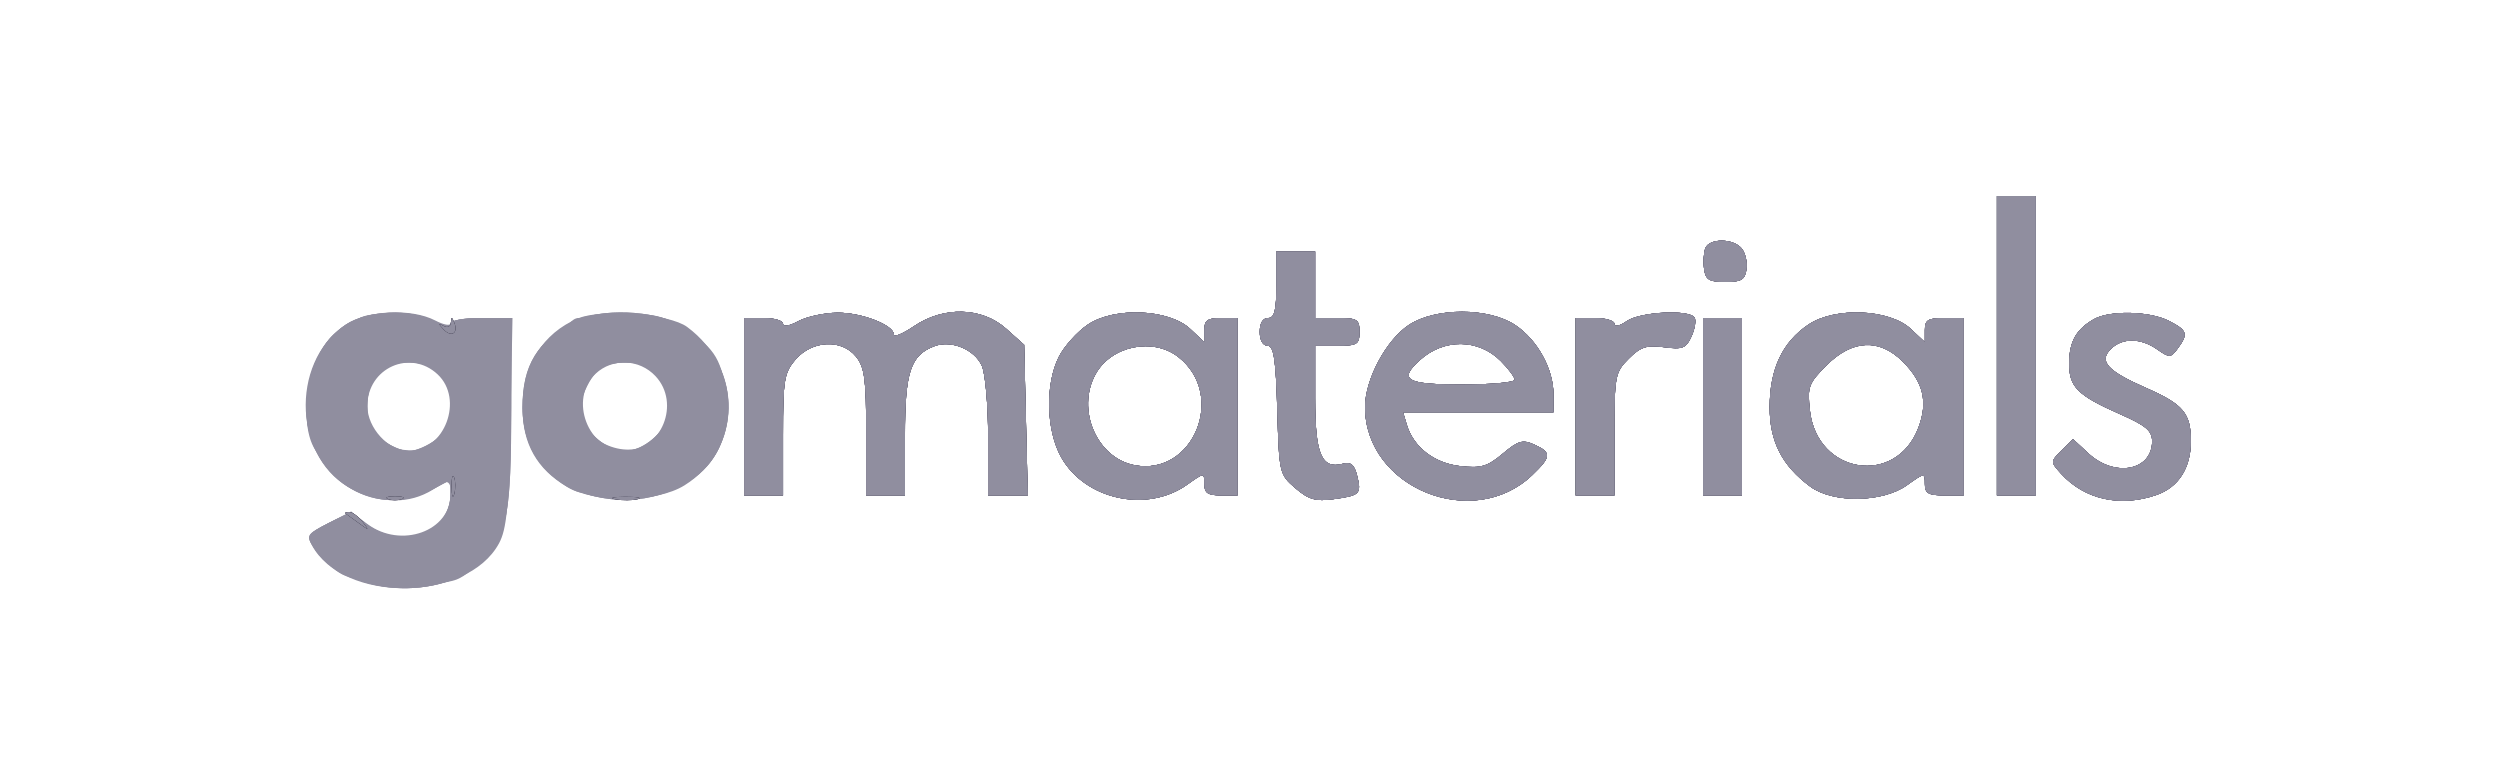 <svg width="153" height="48" viewBox="0 0 153 48" fill="none" xmlns="http://www.w3.org/2000/svg">
<path fill-rule="evenodd" clip-rule="evenodd" d="M122.211 21.159V30.318H123.399H124.586V21.159V12H123.399H122.211V21.159ZM104.365 15.198C104.263 15.464 104.23 16.037 104.291 16.47C104.384 17.123 104.606 17.258 105.59 17.258C106.571 17.258 106.796 17.122 106.888 16.476C106.949 16.046 106.816 15.474 106.592 15.204C106.068 14.573 104.606 14.569 104.365 15.198ZM78.113 17.427C78.113 19.011 78 19.463 77.604 19.463C77.288 19.463 77.096 19.783 77.096 20.311C77.096 20.816 77.29 21.159 77.575 21.159C77.954 21.159 78.079 21.982 78.169 25.09C78.281 28.956 78.299 29.035 79.277 29.875C80.088 30.572 80.516 30.697 81.595 30.552C83.233 30.333 83.338 30.229 83.057 29.111C82.885 28.425 82.672 28.253 82.162 28.386C80.873 28.723 80.488 27.796 80.488 24.357V21.159H81.845C83.066 21.159 83.201 21.074 83.201 20.311C83.201 19.548 83.066 19.463 81.845 19.463H80.488V17.427V15.392H79.3H78.113V17.427ZM21.124 19.887C17.68 22.238 17.981 28.21 21.634 29.979C23.41 30.838 25.061 30.84 26.467 29.982L27.57 29.31V30.264C27.57 32.514 24.544 33.593 22.49 32.074L21.469 31.319L20.103 32.016C18.935 32.611 18.787 32.806 19.081 33.355C20.995 36.932 28.585 36.865 30.54 33.253C31.012 32.381 31.141 31.01 31.242 25.823L31.365 19.463H29.467C28.424 19.463 27.57 19.606 27.57 19.782C27.57 19.957 27.15 19.882 26.637 19.614C25.173 18.851 22.445 18.985 21.124 19.887ZM35.372 19.487C33.201 20.398 31.98 22.379 31.98 24.993C31.98 27.154 32.862 28.714 34.694 29.791C36.44 30.816 40.171 30.772 41.885 29.707C45.425 27.506 45.511 22.57 42.054 20.009C40.962 19.199 36.828 18.877 35.372 19.487ZM48.856 19.657C48.315 19.95 47.923 20.016 47.923 19.813C47.923 19.62 47.389 19.463 46.736 19.463H45.548V24.89V30.318H46.736H47.923V26.605C47.923 23.244 47.995 22.809 48.686 22.006C49.702 20.824 51.508 20.735 52.388 21.822C52.911 22.467 53.011 23.211 53.011 26.454V30.318H54.198H55.386V26.662C55.386 22.753 55.725 21.727 57.201 21.181C58.229 20.801 59.635 21.384 60.088 22.379C60.3 22.845 60.474 24.822 60.474 26.772V30.318H61.687H62.901L62.79 25.709L62.679 21.102L61.571 20.112C60.09 18.791 57.76 18.728 55.942 19.961C55.263 20.422 54.707 20.655 54.707 20.479C54.707 19.892 52.724 19.123 51.247 19.137C50.445 19.145 49.369 19.378 48.856 19.657ZM66.58 19.864C65.927 20.304 65.126 21.195 64.8 21.844C63.953 23.528 64.02 26.335 64.946 27.982C66.411 30.588 70.195 31.413 72.655 29.661C73.7 28.917 73.703 28.917 73.703 29.616C73.703 30.169 73.918 30.318 74.721 30.318H75.739V24.89V19.463H74.721C73.902 19.463 73.703 19.607 73.703 20.2V20.938L72.844 20.131C71.543 18.909 68.209 18.766 66.58 19.864ZM86.22 19.89C84.827 20.815 83.541 23.225 83.541 24.909C83.541 29.858 90.15 32.548 93.777 29.074C94.948 27.951 94.966 27.695 93.906 27.212C93.192 26.887 92.922 26.964 91.971 27.764C91.029 28.556 90.643 28.669 89.368 28.526C87.773 28.346 86.505 27.364 86.097 25.993L85.869 25.23H90.472H95.074L95.073 24.127C95.073 22.578 94.089 20.799 92.734 19.894C91.11 18.809 87.849 18.807 86.22 19.89ZM99.559 19.652C99.137 19.948 98.805 20.022 98.805 19.821C98.805 19.624 98.271 19.463 97.618 19.463H96.431V24.89V30.318H97.618H98.805V26.571C98.805 22.997 98.846 22.784 99.679 21.95C100.403 21.227 100.776 21.106 101.847 21.25C102.976 21.401 103.189 21.317 103.521 20.587C103.731 20.127 103.815 19.61 103.709 19.437C103.39 18.923 100.378 19.078 99.559 19.652ZM110.678 19.864C109.079 20.941 108.305 22.592 108.304 24.925C108.304 27.02 109.06 28.497 110.788 29.778C112.178 30.808 115.203 30.768 116.699 29.701C117.786 28.926 117.802 28.924 117.802 29.616C117.802 30.192 118.015 30.318 118.989 30.318H120.176V24.89V19.463H118.989C117.996 19.463 117.802 19.584 117.802 20.2V20.938L116.943 20.131C115.641 18.909 112.307 18.766 110.678 19.864ZM128.148 19.533C127.067 20.153 126.644 20.9 126.632 22.209C126.619 23.677 127.135 24.195 129.759 25.351C131.338 26.046 131.71 26.362 131.71 27.009C131.71 28.809 129.424 29.241 127.811 27.746L126.866 26.87L126.171 27.564C125.484 28.251 125.484 28.266 126.133 28.984C127.572 30.573 129.762 31.064 131.976 30.292C133.326 29.822 134.084 28.639 134.084 27.002C134.084 25.295 133.621 24.743 131.357 23.75C128.971 22.704 128.43 22.112 129.178 21.364C129.879 20.663 131.006 20.67 132.023 21.383C132.778 21.912 132.854 21.908 133.286 21.318C133.937 20.427 133.872 20.224 132.744 19.641C131.571 19.035 129.118 18.977 128.148 19.533ZM104.233 24.89V30.318H105.42H106.607V24.89V19.463H105.42H104.233V24.89ZM91.843 22.091C92.314 22.562 92.7 23.079 92.7 23.24C92.7 23.401 91.249 23.533 89.477 23.533C86.052 23.533 85.56 23.249 86.897 22.04C88.369 20.707 90.481 20.729 91.843 22.091ZM72.123 21.856C75.064 24.168 73.046 29.147 69.442 28.47C67.123 28.035 65.85 25.063 67.053 22.892C68.016 21.156 70.569 20.633 72.123 21.856ZM116.454 22.133C117.718 23.397 118.002 24.604 117.406 26.177C116.042 29.781 111.209 29.027 110.771 25.143C110.605 23.668 110.679 23.465 111.788 22.355C113.363 20.781 115.022 20.702 116.454 22.133ZM26.785 22.914C28.404 24.435 27.216 27.604 25.026 27.604C23.781 27.604 22.482 26.194 22.482 24.843C22.482 22.52 25.111 21.342 26.785 22.914ZM40.114 23.017C41.673 24.677 40.487 27.604 38.255 27.604C35.993 27.604 34.784 24.424 36.454 22.868C37.49 21.903 39.129 21.969 40.114 23.017Z" fill="#908E9F"/>
<path fill-rule="evenodd" clip-rule="evenodd" d="M122.209 21.159V30.318H123.397H124.584V21.159V12H123.397H122.209V21.159ZM104.363 15.198C104.261 15.464 104.227 16.037 104.289 16.47C104.381 17.123 104.604 17.258 105.588 17.258C106.569 17.258 106.794 17.122 106.886 16.476C106.947 16.046 106.814 15.474 106.59 15.204C106.066 14.573 104.604 14.569 104.363 15.198ZM78.111 17.427C78.111 19.011 77.998 19.463 77.602 19.463C77.286 19.463 77.093 19.783 77.093 20.311C77.093 20.816 77.287 21.159 77.573 21.159C77.952 21.159 78.076 21.982 78.167 25.09C78.279 28.956 78.297 29.035 79.275 29.875C80.085 30.572 80.513 30.697 81.593 30.552C83.231 30.333 83.336 30.229 83.055 29.111C82.883 28.425 82.67 28.253 82.16 28.386C80.871 28.723 80.486 27.796 80.486 24.357V21.159H81.843C83.064 21.159 83.199 21.074 83.199 20.311C83.199 19.548 83.064 19.463 81.843 19.463H80.486V17.427V15.392H79.298H78.111V17.427ZM21.192 19.851C19.657 20.834 18.748 22.746 18.748 24.996C18.748 29.126 22.825 31.849 26.296 30.037L27.568 29.373V30.207C27.568 32.839 24.291 33.79 22.088 31.797C21.586 31.343 21.375 31.366 20.11 32.011C18.768 32.696 18.719 32.773 19.179 33.477C21.139 36.468 27.008 36.897 29.585 34.237C31.046 32.73 31.281 31.449 31.291 24.975L31.299 19.463H29.433C28.384 19.463 27.568 19.615 27.568 19.811C27.568 20.01 27.141 19.938 26.567 19.641C25.109 18.887 22.541 18.987 21.192 19.851ZM35.201 19.658C32.889 20.863 31.977 22.351 31.977 24.918C31.977 28.023 34.002 30.147 37.335 30.542C40.172 30.878 42.99 29.557 44.007 27.414C45.326 24.634 44.309 21.412 41.635 19.898C39.993 18.968 36.756 18.847 35.201 19.658ZM48.854 19.657C48.313 19.95 47.921 20.016 47.921 19.813C47.921 19.62 47.386 19.463 46.733 19.463H45.546V24.89V30.318H46.733H47.921V26.605C47.921 23.244 47.993 22.809 48.684 22.006C49.7 20.824 51.506 20.735 52.386 21.822C52.909 22.467 53.009 23.211 53.009 26.454V30.318H54.196H55.383V26.662C55.383 22.753 55.723 21.727 57.199 21.181C58.227 20.801 59.633 21.384 60.086 22.379C60.298 22.845 60.472 24.822 60.472 26.772V30.318H61.685H62.899L62.788 25.709L62.677 21.102L61.569 20.112C60.088 18.791 57.757 18.728 55.94 19.961C55.261 20.422 54.705 20.655 54.705 20.479C54.705 19.892 52.722 19.123 51.245 19.137C50.443 19.145 49.367 19.378 48.854 19.657ZM66.578 19.864C65.925 20.304 65.124 21.195 64.797 21.844C63.951 23.528 64.018 26.335 64.944 27.982C66.409 30.588 70.193 31.413 72.653 29.661C73.698 28.917 73.701 28.917 73.701 29.616C73.701 30.169 73.916 30.318 74.719 30.318H75.737V24.89V19.463H74.719C73.9 19.463 73.701 19.607 73.701 20.2V20.938L72.842 20.131C71.541 18.909 68.207 18.766 66.578 19.864ZM86.218 19.89C84.825 20.815 83.539 23.225 83.539 24.909C83.539 29.858 90.148 32.548 93.774 29.074C94.946 27.951 94.964 27.695 93.903 27.212C93.19 26.887 92.92 26.964 91.968 27.764C91.027 28.556 90.641 28.669 89.366 28.526C87.771 28.346 86.503 27.364 86.095 25.993L85.867 25.23H90.47H95.072L95.071 24.127C95.071 22.578 94.087 20.799 92.732 19.894C91.108 18.809 87.847 18.807 86.218 19.89ZM99.557 19.652C99.135 19.948 98.803 20.022 98.803 19.821C98.803 19.624 98.269 19.463 97.616 19.463H96.429V24.89V30.318H97.616H98.803V26.571C98.803 22.997 98.844 22.784 99.677 21.95C100.4 21.227 100.774 21.106 101.845 21.25C102.974 21.401 103.187 21.317 103.519 20.587C103.729 20.127 103.813 19.61 103.706 19.437C103.388 18.923 100.376 19.078 99.557 19.652ZM110.676 19.864C109.077 20.941 108.302 22.592 108.302 24.925C108.301 27.02 109.058 28.497 110.786 29.778C112.176 30.808 115.2 30.768 116.697 29.701C117.784 28.926 117.8 28.924 117.8 29.616C117.8 30.192 118.013 30.318 118.987 30.318H120.174V24.89V19.463H118.987C117.994 19.463 117.8 19.584 117.8 20.2V20.938L116.941 20.131C115.639 18.909 112.305 18.766 110.676 19.864ZM128.146 19.533C127.065 20.153 126.642 20.9 126.63 22.209C126.617 23.677 127.133 24.195 129.757 25.351C131.336 26.046 131.707 26.362 131.707 27.009C131.707 28.809 129.421 29.241 127.808 27.746L126.863 26.87L126.169 27.564C125.482 28.251 125.481 28.266 126.131 28.984C127.57 30.573 129.76 31.064 131.974 30.292C133.324 29.822 134.082 28.639 134.082 27.002C134.082 25.295 133.619 24.743 131.355 23.75C128.969 22.704 128.428 22.112 129.176 21.364C129.877 20.663 131.004 20.67 132.021 21.383C132.776 21.912 132.852 21.908 133.284 21.318C133.935 20.427 133.87 20.224 132.742 19.641C131.569 19.035 129.115 18.977 128.146 19.533ZM104.231 24.89V30.318H105.418H106.605V24.89V19.463H105.418H104.231V24.89ZM91.841 22.091C92.312 22.562 92.697 23.079 92.697 23.24C92.697 23.401 91.247 23.533 89.475 23.533C86.049 23.533 85.558 23.249 86.894 22.04C88.367 20.707 90.479 20.729 91.841 22.091ZM72.121 21.856C75.061 24.168 73.044 29.147 69.44 28.47C67.121 28.035 65.848 25.063 67.051 22.892C68.014 21.156 70.567 20.633 72.121 21.856ZM116.451 22.133C117.715 23.397 118 24.604 117.404 26.177C116.04 29.781 111.207 29.027 110.769 25.143C110.603 23.668 110.677 23.465 111.786 22.355C113.361 20.781 115.02 20.702 116.451 22.133ZM26.889 22.855C27.927 23.892 27.814 26.004 26.674 26.901C26.182 27.288 25.44 27.604 25.024 27.604C24.607 27.604 23.865 27.288 23.373 26.901C22.679 26.355 22.479 25.901 22.479 24.866C22.479 23.154 23.404 22.177 25.024 22.177C25.759 22.177 26.469 22.435 26.889 22.855ZM39.766 22.509C40.62 22.966 41.187 24.714 40.805 25.717C40.435 26.691 39.2 27.604 38.253 27.604C37.301 27.604 36.071 26.689 35.696 25.704C35.335 24.756 35.795 23.24 36.637 22.601C37.304 22.094 38.903 22.047 39.766 22.509Z" fill="#908E9F"/>
<path fill-rule="evenodd" clip-rule="evenodd" d="M122.209 21.159V30.318H123.397H124.584V21.159V12H123.397H122.209V21.159ZM104.363 15.198C104.261 15.464 104.227 16.037 104.289 16.47C104.381 17.123 104.604 17.258 105.588 17.258C106.569 17.258 106.794 17.122 106.886 16.476C106.947 16.046 106.814 15.474 106.59 15.204C106.066 14.573 104.604 14.569 104.363 15.198ZM78.111 17.427C78.111 19.011 77.998 19.463 77.602 19.463C77.286 19.463 77.093 19.783 77.093 20.311C77.093 20.816 77.287 21.159 77.573 21.159C77.952 21.159 78.076 21.982 78.167 25.09C78.279 28.956 78.297 29.035 79.275 29.875C80.085 30.572 80.513 30.697 81.593 30.552C83.231 30.333 83.336 30.229 83.055 29.111C82.883 28.425 82.67 28.253 82.16 28.386C80.871 28.723 80.486 27.796 80.486 24.357V21.159H81.843C83.064 21.159 83.199 21.074 83.199 20.311C83.199 19.548 83.064 19.463 81.843 19.463H80.486V17.427V15.392H79.298H78.111V17.427ZM21.192 19.851C19.657 20.834 18.748 22.746 18.748 24.996C18.748 29.126 22.825 31.849 26.296 30.037L27.568 29.373V30.207C27.568 32.839 24.291 33.79 22.088 31.797C21.586 31.343 21.375 31.366 20.11 32.011C18.768 32.696 18.719 32.773 19.179 33.477C21.139 36.468 27.008 36.897 29.585 34.237C31.046 32.73 31.281 31.449 31.291 24.975L31.299 19.463H29.433C28.384 19.463 27.568 19.615 27.568 19.811C27.568 20.01 27.141 19.938 26.567 19.641C25.109 18.887 22.541 18.987 21.192 19.851ZM35.201 19.658C32.889 20.863 31.977 22.351 31.977 24.918C31.977 28.023 34.002 30.147 37.335 30.542C40.172 30.878 42.99 29.557 44.007 27.414C45.326 24.634 44.309 21.412 41.635 19.898C39.993 18.968 36.756 18.847 35.201 19.658ZM48.854 19.657C48.313 19.95 47.921 20.016 47.921 19.813C47.921 19.62 47.386 19.463 46.733 19.463H45.546V24.89V30.318H46.733H47.921V26.605C47.921 23.244 47.993 22.809 48.684 22.006C49.7 20.824 51.506 20.735 52.386 21.822C52.909 22.467 53.009 23.211 53.009 26.454V30.318H54.196H55.383V26.662C55.383 22.753 55.723 21.727 57.199 21.181C58.227 20.801 59.633 21.384 60.086 22.379C60.298 22.845 60.472 24.822 60.472 26.772V30.318H61.685H62.899L62.788 25.709L62.677 21.102L61.569 20.112C60.088 18.791 57.757 18.728 55.94 19.961C55.261 20.422 54.705 20.655 54.705 20.479C54.705 19.892 52.722 19.123 51.245 19.137C50.443 19.145 49.367 19.378 48.854 19.657ZM66.578 19.864C65.925 20.304 65.124 21.195 64.797 21.844C63.951 23.528 64.018 26.335 64.944 27.982C66.409 30.588 70.193 31.413 72.653 29.661C73.698 28.917 73.701 28.917 73.701 29.616C73.701 30.169 73.916 30.318 74.719 30.318H75.737V24.89V19.463H74.719C73.9 19.463 73.701 19.607 73.701 20.2V20.938L72.842 20.131C71.541 18.909 68.207 18.766 66.578 19.864ZM86.218 19.89C84.825 20.815 83.539 23.225 83.539 24.909C83.539 29.858 90.148 32.548 93.774 29.074C94.946 27.951 94.964 27.695 93.903 27.212C93.19 26.887 92.92 26.964 91.968 27.764C91.027 28.556 90.641 28.669 89.366 28.526C87.771 28.346 86.503 27.364 86.095 25.993L85.867 25.23H90.47H95.072L95.071 24.127C95.071 22.578 94.087 20.799 92.732 19.894C91.108 18.809 87.847 18.807 86.218 19.89ZM99.557 19.652C99.135 19.948 98.803 20.022 98.803 19.821C98.803 19.624 98.269 19.463 97.616 19.463H96.429V24.89V30.318H97.616H98.803V26.571C98.803 22.997 98.844 22.784 99.677 21.95C100.4 21.227 100.774 21.106 101.845 21.25C102.974 21.401 103.187 21.317 103.519 20.587C103.729 20.127 103.813 19.61 103.706 19.437C103.388 18.923 100.376 19.078 99.557 19.652ZM110.676 19.864C109.077 20.941 108.302 22.592 108.302 24.925C108.301 27.02 109.058 28.497 110.786 29.778C112.176 30.808 115.2 30.768 116.697 29.701C117.784 28.926 117.8 28.924 117.8 29.616C117.8 30.192 118.013 30.318 118.987 30.318H120.174V24.89V19.463H118.987C117.994 19.463 117.8 19.584 117.8 20.2V20.938L116.941 20.131C115.639 18.909 112.305 18.766 110.676 19.864ZM128.146 19.533C127.065 20.153 126.642 20.9 126.63 22.209C126.617 23.677 127.133 24.195 129.757 25.351C131.336 26.046 131.707 26.362 131.707 27.009C131.707 28.809 129.421 29.241 127.808 27.746L126.863 26.87L126.169 27.564C125.482 28.251 125.481 28.266 126.131 28.984C127.57 30.573 129.76 31.064 131.974 30.292C133.324 29.822 134.082 28.639 134.082 27.002C134.082 25.295 133.619 24.743 131.355 23.75C128.969 22.704 128.428 22.112 129.176 21.364C129.877 20.663 131.004 20.67 132.021 21.383C132.776 21.912 132.852 21.908 133.284 21.318C133.935 20.427 133.87 20.224 132.742 19.641C131.569 19.035 129.115 18.977 128.146 19.533ZM104.231 24.89V30.318H105.418H106.605V24.89V19.463H105.418H104.231V24.89ZM91.841 22.091C92.312 22.562 92.697 23.079 92.697 23.24C92.697 23.401 91.247 23.533 89.475 23.533C86.049 23.533 85.558 23.249 86.894 22.04C88.367 20.707 90.479 20.729 91.841 22.091ZM72.121 21.856C75.061 24.168 73.044 29.147 69.44 28.47C67.121 28.035 65.848 25.063 67.051 22.892C68.014 21.156 70.567 20.633 72.121 21.856ZM116.451 22.133C117.715 23.397 118 24.604 117.404 26.177C116.04 29.781 111.207 29.027 110.769 25.143C110.603 23.668 110.677 23.465 111.786 22.355C113.361 20.781 115.02 20.702 116.451 22.133ZM26.889 22.855C27.927 23.892 27.814 26.004 26.674 26.901C26.182 27.288 25.44 27.604 25.024 27.604C24.607 27.604 23.865 27.288 23.373 26.901C22.679 26.355 22.479 25.901 22.479 24.866C22.479 23.154 23.404 22.177 25.024 22.177C25.759 22.177 26.469 22.435 26.889 22.855ZM39.766 22.509C40.62 22.966 41.187 24.714 40.805 25.717C40.435 26.691 39.2 27.604 38.253 27.604C37.301 27.604 36.071 26.689 35.696 25.704C35.335 24.756 35.795 23.24 36.637 22.601C37.304 22.094 38.903 22.047 39.766 22.509Z" fill="#908E9F"/>
<path fill-rule="evenodd" clip-rule="evenodd" d="M122.21 21.159V30.318H123.397H124.585V21.159V12H123.397H122.21V21.159ZM104.364 15.198C104.261 15.464 104.228 16.037 104.289 16.47C104.382 17.123 104.604 17.258 105.588 17.258C106.57 17.258 106.795 17.122 106.887 16.476C106.947 16.046 106.814 15.474 106.59 15.204C106.067 14.573 104.605 14.569 104.364 15.198ZM78.112 17.427C78.112 19.011 77.999 19.463 77.603 19.463C77.286 19.463 77.094 19.783 77.094 20.311C77.094 20.816 77.288 21.159 77.574 21.159C77.953 21.159 78.077 21.982 78.167 25.09C78.279 28.956 78.298 29.035 79.276 29.875C80.086 30.572 80.514 30.697 81.593 30.552C83.231 30.333 83.336 30.229 83.056 29.111C82.884 28.425 82.671 28.253 82.161 28.386C80.872 28.723 80.486 27.796 80.486 24.357V21.159H81.843C83.064 21.159 83.2 21.074 83.2 20.311C83.2 19.548 83.064 19.463 81.843 19.463H80.486V17.427V15.392H79.299H78.112V17.427ZM21.906 19.569C21.812 19.72 21.375 19.981 20.935 20.148C19.121 20.838 18.059 25.652 19.302 27.551C21.157 30.386 24.035 31.22 26.767 29.716C27.41 29.362 27.51 29.411 27.652 30.149C27.881 31.351 26.394 32.831 24.82 32.967C23.899 33.047 23.341 32.855 22.548 32.188L21.497 31.304L20.071 32.031C18.994 32.581 18.762 32.832 19.122 33.059C19.383 33.225 19.459 33.363 19.29 33.366C18.882 33.372 20.096 34.698 20.907 35.133C22.15 35.798 26.573 36.003 27.962 35.46C29.014 35.048 30.692 33.069 30.846 32.058C30.904 31.674 30.972 31.239 30.997 31.093C31.021 30.946 31.023 28.27 31 25.145L30.96 19.463H29.264C28.332 19.463 27.568 19.619 27.568 19.811C27.568 20.008 27.121 19.927 26.536 19.625C25.474 19.076 22.235 19.036 21.906 19.569ZM35.701 19.401C33.502 20.098 31.892 22.673 32.047 25.247C32.102 26.17 32.246 26.926 32.365 26.926C32.485 26.926 32.676 27.297 32.79 27.751C32.987 28.534 34.579 29.946 35.467 30.125C35.694 30.171 36.458 30.328 37.165 30.473C38.677 30.784 41.197 30.183 42.566 29.184C43.956 28.17 44.613 26.498 44.438 24.424C44.242 22.108 43.779 21.314 41.948 20.153C40.684 19.351 40.084 19.196 38.317 19.217C37.153 19.231 35.976 19.314 35.701 19.401ZM48.854 19.657C48.314 19.95 47.921 20.016 47.921 19.813C47.921 19.62 47.387 19.463 46.734 19.463H45.547V24.89V30.318H46.734H47.921V26.605C47.921 23.244 47.994 22.809 48.685 22.006C49.701 20.824 51.507 20.735 52.387 21.822C52.91 22.467 53.01 23.211 53.01 26.454V30.318H54.197H55.384V26.662C55.384 22.753 55.724 21.727 57.2 21.181C58.227 20.801 59.633 21.384 60.086 22.379C60.299 22.845 60.472 24.822 60.472 26.772V30.318H61.686H62.9L62.788 25.709L62.677 21.102L61.569 20.112C60.088 18.791 57.758 18.728 55.941 19.961C55.261 20.422 54.706 20.655 54.706 20.479C54.706 19.892 52.723 19.123 51.246 19.137C50.444 19.145 49.367 19.378 48.854 19.657ZM66.578 19.864C65.925 20.304 65.124 21.195 64.798 21.844C63.952 23.528 64.019 26.335 64.945 27.982C66.41 30.588 70.194 31.413 72.653 29.661C73.699 28.917 73.702 28.917 73.702 29.616C73.702 30.169 73.917 30.318 74.719 30.318H75.737V24.89V19.463H74.719C73.901 19.463 73.702 19.607 73.702 20.2V20.938L72.843 20.131C71.542 18.909 68.208 18.766 66.578 19.864ZM86.218 19.89C84.826 20.815 83.539 23.225 83.539 24.909C83.539 29.858 90.149 32.548 93.775 29.074C94.947 27.951 94.965 27.695 93.904 27.212C93.191 26.887 92.92 26.964 91.969 27.764C91.028 28.556 90.641 28.669 89.366 28.526C87.771 28.346 86.504 27.364 86.095 25.993L85.868 25.23H90.47H95.073L95.072 24.127C95.071 22.578 94.088 20.799 92.733 19.894C91.109 18.809 87.848 18.807 86.218 19.89ZM99.558 19.652C99.135 19.948 98.804 20.022 98.804 19.821C98.804 19.624 98.27 19.463 97.617 19.463H96.43V24.89V30.318H97.617H98.804V26.571C98.804 22.997 98.844 22.784 99.678 21.95C100.401 21.227 100.775 21.106 101.845 21.25C102.974 21.401 103.187 21.317 103.52 20.587C103.729 20.127 103.814 19.61 103.707 19.437C103.389 18.923 100.376 19.078 99.558 19.652ZM110.677 19.864C109.078 20.941 108.303 22.592 108.303 24.925C108.302 27.02 109.058 28.497 110.786 29.778C112.176 30.808 115.201 30.768 116.698 29.701C117.785 28.926 117.8 28.924 117.8 29.616C117.8 30.192 118.013 30.318 118.987 30.318H120.175V24.89V19.463H118.987C117.995 19.463 117.8 19.584 117.8 20.2V20.938L116.941 20.131C115.64 18.909 112.306 18.766 110.677 19.864ZM128.146 19.533C127.066 20.153 126.642 20.9 126.631 22.209C126.618 23.677 127.133 24.195 129.758 25.351C131.337 26.046 131.708 26.362 131.708 27.009C131.708 28.809 129.422 29.241 127.809 27.746L126.864 26.87L126.17 27.564C125.482 28.251 125.482 28.266 126.132 28.984C127.57 30.573 129.761 31.064 131.974 30.292C133.325 29.822 134.083 28.639 134.083 27.002C134.083 25.295 133.619 24.743 131.355 23.75C128.969 22.704 128.429 22.112 129.176 21.364C129.878 20.663 131.005 20.67 132.022 21.383C132.777 21.912 132.853 21.908 133.284 21.318C133.936 20.427 133.87 20.224 132.743 19.641C131.57 19.035 129.116 18.977 128.146 19.533ZM104.231 24.89V30.318H105.419H106.606V24.89V19.463H105.419H104.231V24.89ZM91.842 22.091C92.313 22.562 92.698 23.079 92.698 23.24C92.698 23.401 91.248 23.533 89.475 23.533C86.05 23.533 85.559 23.249 86.895 22.04C88.367 20.707 90.48 20.729 91.842 22.091ZM72.121 21.856C75.062 24.168 73.045 29.147 69.441 28.47C67.121 28.035 65.848 25.063 67.052 22.892C68.014 21.156 70.568 20.633 72.121 21.856ZM116.452 22.133C117.716 23.397 118.001 24.604 117.405 26.177C116.041 29.781 111.207 29.027 110.77 25.143C110.604 23.668 110.678 23.465 111.787 22.355C113.362 20.781 115.021 20.702 116.452 22.133ZM26.036 22.174C26.558 22.373 27.125 22.996 27.415 23.69C28.067 25.25 28.054 25.343 27.011 26.582C26.266 27.468 25.908 27.631 24.891 27.55C23.512 27.44 22.974 27.037 22.483 25.747C21.884 24.171 23.233 22.015 24.917 21.859C25.045 21.847 25.549 21.989 26.036 22.174ZM40.371 22.516C40.42 22.516 40.459 22.745 40.459 23.025C40.459 23.304 40.6 23.533 40.772 23.533C40.945 23.533 41.042 24.15 40.989 24.904C40.831 27.122 38.843 28.167 36.838 27.087C35.395 26.31 35.124 25.279 35.93 23.638C36.629 22.217 37.649 21.788 39.269 22.235C39.828 22.39 40.324 22.516 40.371 22.516Z" fill="#908E9F"/>
<path fill-rule="evenodd" clip-rule="evenodd" d="M122.211 21.159V30.318H123.398H124.585V21.159V12H123.398H122.211V21.159ZM104.364 15.198C104.262 15.464 104.229 16.037 104.29 16.47C104.383 17.123 104.605 17.258 105.589 17.258C106.57 17.258 106.796 17.122 106.887 16.476C106.948 16.046 106.815 15.474 106.591 15.204C106.068 14.573 104.606 14.569 104.364 15.198ZM78.112 17.427C78.112 19.011 77.999 19.463 77.603 19.463C77.287 19.463 77.095 19.783 77.095 20.311C77.095 20.816 77.289 21.159 77.574 21.159C77.954 21.159 78.078 21.982 78.168 25.09C78.28 28.956 78.298 29.035 79.276 29.875C80.087 30.572 80.515 30.697 81.594 30.552C83.232 30.333 83.337 30.229 83.056 29.111C82.884 28.425 82.671 28.253 82.162 28.386C80.873 28.723 80.487 27.796 80.487 24.357V21.159H81.844C83.065 21.159 83.201 21.074 83.201 20.311C83.201 19.548 83.065 19.463 81.844 19.463H80.487V17.427V15.392H79.3H78.112V17.427ZM48.855 19.657C48.315 19.95 47.922 20.016 47.922 19.813C47.922 19.62 47.388 19.463 46.735 19.463H45.547V24.89V30.318H46.735H47.922V26.605C47.922 23.244 47.994 22.809 48.685 22.006C49.701 20.824 51.507 20.735 52.387 21.822C52.91 22.467 53.01 23.211 53.01 26.454V30.318H54.197H55.385V26.662C55.385 22.753 55.725 21.727 57.2 21.181C58.228 20.801 59.634 21.384 60.087 22.379C60.299 22.845 60.473 24.822 60.473 26.772V30.318H61.686H62.9L62.789 25.709L62.678 21.102L61.57 20.112C60.089 18.791 57.759 18.728 55.941 19.961C55.262 20.422 54.706 20.655 54.706 20.479C54.706 19.892 52.724 19.123 51.246 19.137C50.444 19.145 49.368 19.378 48.855 19.657ZM66.579 19.864C65.926 20.304 65.125 21.195 64.799 21.844C63.952 23.528 64.019 26.335 64.945 27.982C66.41 30.588 70.194 31.413 72.654 29.661C73.699 28.917 73.703 28.917 73.703 29.616C73.703 30.169 73.918 30.318 74.72 30.318H75.738V24.89V19.463H74.72C73.901 19.463 73.703 19.607 73.703 20.2V20.938L72.844 20.131C71.542 18.909 68.208 18.766 66.579 19.864ZM86.219 19.89C84.826 20.815 83.54 23.225 83.54 24.909C83.54 29.858 90.15 32.548 93.776 29.074C94.947 27.951 94.965 27.695 93.905 27.212C93.191 26.887 92.921 26.964 91.97 27.764C91.028 28.556 90.642 28.669 89.367 28.526C87.772 28.346 86.505 27.364 86.096 25.993L85.868 25.23H90.471H95.073L95.073 24.127C95.072 22.578 94.088 20.799 92.733 19.894C91.109 18.809 87.849 18.807 86.219 19.89ZM99.559 19.652C99.136 19.948 98.805 20.022 98.805 19.821C98.805 19.624 98.27 19.463 97.617 19.463H96.43V24.89V30.318H97.617H98.805V26.571C98.805 22.997 98.845 22.784 99.678 21.95C100.402 21.227 100.775 21.106 101.846 21.25C102.975 21.401 103.188 21.317 103.52 20.587C103.73 20.127 103.814 19.61 103.708 19.437C103.389 18.923 100.377 19.078 99.559 19.652ZM110.677 19.864C109.078 20.941 108.304 22.592 108.303 24.925C108.303 27.02 109.059 28.497 110.787 29.778C112.177 30.808 115.202 30.768 116.698 29.701C117.785 28.926 117.801 28.924 117.801 29.616C117.801 30.192 118.014 30.318 118.988 30.318H120.175V24.89V19.463H118.988C117.995 19.463 117.801 19.584 117.801 20.2V20.938L116.942 20.131C115.641 18.909 112.306 18.766 110.677 19.864ZM128.147 19.533C127.066 20.153 126.643 20.9 126.631 22.209C126.618 23.677 127.134 24.195 129.758 25.351C131.337 26.046 131.709 26.362 131.709 27.009C131.709 28.809 129.423 29.241 127.81 27.746L126.865 26.87L126.17 27.564C125.483 28.251 125.483 28.266 126.132 28.984C127.571 30.573 129.761 31.064 131.975 30.292C133.325 29.822 134.083 28.639 134.083 27.002C134.083 25.295 133.62 24.743 131.356 23.75C128.97 22.704 128.429 22.112 129.177 21.364C129.878 20.663 131.005 20.67 132.022 21.383C132.778 21.912 132.854 21.908 133.285 21.318C133.936 20.427 133.871 20.224 132.743 19.641C131.571 19.035 129.117 18.977 128.147 19.533ZM27.596 19.737C27.581 19.991 27.387 20.079 27.145 19.942C26.808 19.752 26.807 19.796 27.139 20.154C27.622 20.674 28.064 20.396 27.801 19.739C27.654 19.373 27.618 19.372 27.596 19.737ZM34.864 19.798C34.746 19.99 34.882 20.047 35.184 19.932C35.771 19.706 35.879 19.463 35.391 19.463C35.215 19.463 34.978 19.614 34.864 19.798ZM104.232 24.89V30.318H105.419H106.607V24.89V19.463H105.419H104.232V24.89ZM91.843 22.091C92.313 22.562 92.699 23.079 92.699 23.24C92.699 23.401 91.249 23.533 89.476 23.533C86.051 23.533 85.559 23.249 86.896 22.04C88.368 20.707 90.481 20.729 91.843 22.091ZM72.122 21.856C75.063 24.168 73.045 29.147 69.442 28.47C67.122 28.035 65.849 25.063 67.052 22.892C68.015 21.156 70.569 20.633 72.122 21.856ZM116.453 22.133C117.717 23.397 118.001 24.604 117.406 26.177C116.042 29.781 111.208 29.027 110.77 25.143C110.604 23.668 110.678 23.465 111.787 22.355C113.362 20.781 115.021 20.702 116.453 22.133ZM27.635 29.809C27.642 30.369 27.718 30.556 27.804 30.227C27.89 29.896 27.884 29.439 27.791 29.209C27.698 28.979 27.628 29.249 27.635 29.809ZM23.753 30.542C23.986 30.637 24.368 30.637 24.601 30.542C24.834 30.448 24.643 30.371 24.177 30.371C23.71 30.371 23.52 30.448 23.753 30.542ZM37.665 30.558C38.087 30.639 38.697 30.636 39.022 30.551C39.346 30.466 39.001 30.399 38.254 30.403C37.508 30.407 37.243 30.477 37.665 30.558ZM21.152 31.431C21.23 31.484 21.599 31.751 21.972 32.025C22.599 32.485 22.615 32.478 22.185 31.929C21.929 31.603 21.56 31.335 21.365 31.335C21.17 31.335 21.074 31.378 21.152 31.431Z" fill="#908E9F"/>
<path fill-rule="evenodd" clip-rule="evenodd" d="M122.211 21.159V30.318H123.398H124.585V21.159V12H123.398H122.211V21.159ZM104.364 15.198C104.262 15.464 104.229 16.037 104.29 16.47C104.383 17.123 104.605 17.258 105.589 17.258C106.57 17.258 106.796 17.122 106.887 16.476C106.948 16.046 106.815 15.474 106.591 15.204C106.068 14.573 104.606 14.569 104.364 15.198ZM78.112 17.427C78.112 19.011 77.999 19.463 77.603 19.463C77.287 19.463 77.095 19.783 77.095 20.311C77.095 20.816 77.289 21.159 77.574 21.159C77.954 21.159 78.078 21.982 78.168 25.09C78.28 28.956 78.298 29.035 79.276 29.875C80.087 30.572 80.515 30.697 81.594 30.552C83.232 30.333 83.337 30.229 83.056 29.111C82.884 28.425 82.671 28.253 82.162 28.386C80.873 28.723 80.487 27.796 80.487 24.357V21.159H81.844C83.065 21.159 83.201 21.074 83.201 20.311C83.201 19.548 83.065 19.463 81.844 19.463H80.487V17.427V15.392H79.3H78.112V17.427ZM48.855 19.657C48.315 19.95 47.922 20.016 47.922 19.813C47.922 19.62 47.388 19.463 46.735 19.463H45.547V24.89V30.318H46.735H47.922V26.605C47.922 23.244 47.994 22.809 48.685 22.006C49.701 20.824 51.507 20.735 52.387 21.822C52.91 22.467 53.01 23.211 53.01 26.454V30.318H54.197H55.385V26.662C55.385 22.753 55.725 21.727 57.2 21.181C58.228 20.801 59.634 21.384 60.087 22.379C60.299 22.845 60.473 24.822 60.473 26.772V30.318H61.686H62.9L62.789 25.709L62.678 21.102L61.57 20.112C60.089 18.791 57.759 18.728 55.941 19.961C55.262 20.422 54.706 20.655 54.706 20.479C54.706 19.892 52.724 19.123 51.246 19.137C50.444 19.145 49.368 19.378 48.855 19.657ZM66.579 19.864C65.926 20.304 65.125 21.195 64.799 21.844C63.952 23.528 64.019 26.335 64.945 27.982C66.41 30.588 70.194 31.413 72.654 29.661C73.699 28.917 73.703 28.917 73.703 29.616C73.703 30.169 73.918 30.318 74.72 30.318H75.738V24.89V19.463H74.72C73.901 19.463 73.703 19.607 73.703 20.2V20.938L72.844 20.131C71.542 18.909 68.208 18.766 66.579 19.864ZM86.219 19.89C84.826 20.815 83.54 23.225 83.54 24.909C83.54 29.858 90.15 32.548 93.776 29.074C94.947 27.951 94.965 27.695 93.905 27.212C93.191 26.887 92.921 26.964 91.97 27.764C91.028 28.556 90.642 28.669 89.367 28.526C87.772 28.346 86.505 27.364 86.096 25.993L85.868 25.23H90.471H95.073L95.073 24.127C95.072 22.578 94.088 20.799 92.733 19.894C91.109 18.809 87.849 18.807 86.219 19.89ZM99.559 19.652C99.136 19.948 98.805 20.022 98.805 19.821C98.805 19.624 98.27 19.463 97.617 19.463H96.43V24.89V30.318H97.617H98.805V26.571C98.805 22.997 98.845 22.784 99.678 21.95C100.402 21.227 100.775 21.106 101.846 21.25C102.975 21.401 103.188 21.317 103.52 20.587C103.73 20.127 103.814 19.61 103.708 19.437C103.389 18.923 100.377 19.078 99.559 19.652ZM110.677 19.864C109.078 20.941 108.304 22.592 108.303 24.925C108.303 27.02 109.059 28.497 110.787 29.778C112.177 30.808 115.202 30.768 116.698 29.701C117.785 28.926 117.801 28.924 117.801 29.616C117.801 30.192 118.014 30.318 118.988 30.318H120.175V24.89V19.463H118.988C117.995 19.463 117.801 19.584 117.801 20.2V20.938L116.942 20.131C115.641 18.909 112.306 18.766 110.677 19.864ZM128.147 19.533C127.066 20.153 126.643 20.9 126.631 22.209C126.618 23.677 127.134 24.195 129.758 25.351C131.337 26.046 131.709 26.362 131.709 27.009C131.709 28.809 129.423 29.241 127.81 27.746L126.865 26.87L126.17 27.564C125.483 28.251 125.483 28.266 126.132 28.984C127.571 30.573 129.761 31.064 131.975 30.292C133.325 29.822 134.083 28.639 134.083 27.002C134.083 25.295 133.62 24.743 131.356 23.75C128.97 22.704 128.429 22.112 129.177 21.364C129.878 20.663 131.005 20.67 132.022 21.383C132.778 21.912 132.854 21.908 133.285 21.318C133.936 20.427 133.871 20.224 132.743 19.641C131.571 19.035 129.117 18.977 128.147 19.533ZM27.596 19.737C27.581 19.991 27.387 20.079 27.145 19.942C26.808 19.752 26.807 19.796 27.139 20.154C27.622 20.674 28.064 20.396 27.801 19.739C27.654 19.373 27.618 19.372 27.596 19.737ZM104.232 24.89V30.318H105.419H106.607V24.89V19.463H105.419H104.232V24.89ZM91.843 22.091C92.313 22.562 92.699 23.079 92.699 23.24C92.699 23.401 91.249 23.533 89.476 23.533C86.051 23.533 85.559 23.249 86.896 22.04C88.368 20.707 90.481 20.729 91.843 22.091ZM72.122 21.856C75.063 24.168 73.045 29.147 69.442 28.47C67.122 28.035 65.849 25.063 67.052 22.892C68.015 21.156 70.569 20.633 72.122 21.856ZM116.453 22.133C117.717 23.397 118.001 24.604 117.406 26.177C116.042 29.781 111.208 29.027 110.77 25.143C110.604 23.668 110.678 23.465 111.787 22.355C113.362 20.781 115.021 20.702 116.453 22.133ZM27.635 29.809C27.642 30.369 27.718 30.556 27.804 30.227C27.89 29.896 27.884 29.439 27.791 29.209C27.698 28.979 27.628 29.249 27.635 29.809ZM23.753 30.542C23.986 30.637 24.368 30.637 24.601 30.542C24.834 30.448 24.643 30.371 24.177 30.371C23.71 30.371 23.52 30.448 23.753 30.542ZM37.665 30.558C38.087 30.639 38.697 30.636 39.022 30.551C39.346 30.466 39.001 30.399 38.254 30.403C37.508 30.407 37.243 30.477 37.665 30.558ZM21.152 31.431C21.23 31.484 21.599 31.751 21.972 32.025C22.599 32.485 22.615 32.478 22.185 31.929C21.929 31.603 21.56 31.335 21.365 31.335C21.17 31.335 21.074 31.378 21.152 31.431Z" fill="#020013"/>
<path fill-rule="evenodd" clip-rule="evenodd" d="M122.211 21.159V30.318H123.398H124.585V21.159V12H123.398H122.211V21.159ZM104.364 15.198C104.262 15.464 104.229 16.037 104.29 16.47C104.383 17.123 104.605 17.258 105.589 17.258C106.57 17.258 106.796 17.122 106.887 16.476C106.948 16.046 106.815 15.474 106.591 15.204C106.068 14.573 104.606 14.569 104.364 15.198ZM78.112 17.427C78.112 19.011 77.999 19.463 77.603 19.463C77.287 19.463 77.095 19.783 77.095 20.311C77.095 20.816 77.289 21.159 77.574 21.159C77.954 21.159 78.078 21.982 78.168 25.09C78.28 28.956 78.298 29.035 79.276 29.875C80.087 30.572 80.515 30.697 81.594 30.552C83.232 30.333 83.337 30.229 83.056 29.111C82.884 28.425 82.671 28.253 82.162 28.386C80.873 28.723 80.487 27.796 80.487 24.357V21.159H81.844C83.065 21.159 83.201 21.074 83.201 20.311C83.201 19.548 83.065 19.463 81.844 19.463H80.487V17.427V15.392H79.3H78.112V17.427ZM48.855 19.657C48.315 19.95 47.922 20.016 47.922 19.813C47.922 19.62 47.388 19.463 46.735 19.463H45.547V24.89V30.318H46.735H47.922V26.605C47.922 23.244 47.994 22.809 48.685 22.006C49.701 20.824 51.507 20.735 52.387 21.822C52.91 22.467 53.01 23.211 53.01 26.454V30.318H54.197H55.385V26.662C55.385 22.753 55.725 21.727 57.2 21.181C58.228 20.801 59.634 21.384 60.087 22.379C60.299 22.845 60.473 24.822 60.473 26.772V30.318H61.686H62.9L62.789 25.709L62.678 21.102L61.57 20.112C60.089 18.791 57.759 18.728 55.941 19.961C55.262 20.422 54.706 20.655 54.706 20.479C54.706 19.892 52.724 19.123 51.246 19.137C50.444 19.145 49.368 19.378 48.855 19.657ZM66.579 19.864C65.926 20.304 65.125 21.195 64.799 21.844C63.952 23.528 64.019 26.335 64.945 27.982C66.41 30.588 70.194 31.413 72.654 29.661C73.699 28.917 73.703 28.917 73.703 29.616C73.703 30.169 73.918 30.318 74.72 30.318H75.738V24.89V19.463H74.72C73.901 19.463 73.703 19.607 73.703 20.2V20.938L72.844 20.131C71.542 18.909 68.208 18.766 66.579 19.864ZM86.219 19.89C84.826 20.815 83.54 23.225 83.54 24.909C83.54 29.858 90.15 32.548 93.776 29.074C94.947 27.951 94.965 27.695 93.905 27.212C93.191 26.887 92.921 26.964 91.97 27.764C91.028 28.556 90.642 28.669 89.367 28.526C87.772 28.346 86.505 27.364 86.096 25.993L85.868 25.23H90.471H95.073L95.073 24.127C95.072 22.578 94.088 20.799 92.733 19.894C91.109 18.809 87.849 18.807 86.219 19.89ZM99.559 19.652C99.136 19.948 98.805 20.022 98.805 19.821C98.805 19.624 98.27 19.463 97.617 19.463H96.43V24.89V30.318H97.617H98.805V26.571C98.805 22.997 98.845 22.784 99.678 21.95C100.402 21.227 100.775 21.106 101.846 21.25C102.975 21.401 103.188 21.317 103.52 20.587C103.73 20.127 103.814 19.61 103.708 19.437C103.389 18.923 100.377 19.078 99.559 19.652ZM110.677 19.864C109.078 20.941 108.304 22.592 108.303 24.925C108.303 27.02 109.059 28.497 110.787 29.778C112.177 30.808 115.202 30.768 116.698 29.701C117.785 28.926 117.801 28.924 117.801 29.616C117.801 30.192 118.014 30.318 118.988 30.318H120.175V24.89V19.463H118.988C117.995 19.463 117.801 19.584 117.801 20.2V20.938L116.942 20.131C115.641 18.909 112.306 18.766 110.677 19.864ZM128.147 19.533C127.066 20.153 126.643 20.9 126.631 22.209C126.618 23.677 127.134 24.195 129.758 25.351C131.337 26.046 131.709 26.362 131.709 27.009C131.709 28.809 129.423 29.241 127.81 27.746L126.865 26.87L126.17 27.564C125.483 28.251 125.483 28.266 126.132 28.984C127.571 30.573 129.761 31.064 131.975 30.292C133.325 29.822 134.083 28.639 134.083 27.002C134.083 25.295 133.62 24.743 131.356 23.75C128.97 22.704 128.429 22.112 129.177 21.364C129.878 20.663 131.005 20.67 132.022 21.383C132.778 21.912 132.854 21.908 133.285 21.318C133.936 20.427 133.871 20.224 132.743 19.641C131.571 19.035 129.117 18.977 128.147 19.533ZM27.596 19.737C27.581 19.991 27.387 20.079 27.145 19.942C26.808 19.752 26.807 19.796 27.139 20.154C27.622 20.674 28.064 20.396 27.801 19.739C27.654 19.373 27.618 19.372 27.596 19.737ZM104.232 24.89V30.318H105.419H106.607V24.89V19.463H105.419H104.232V24.89ZM91.843 22.091C92.313 22.562 92.699 23.079 92.699 23.24C92.699 23.401 91.249 23.533 89.476 23.533C86.051 23.533 85.559 23.249 86.896 22.04C88.368 20.707 90.481 20.729 91.843 22.091ZM72.122 21.856C75.063 24.168 73.045 29.147 69.442 28.47C67.122 28.035 65.849 25.063 67.052 22.892C68.015 21.156 70.569 20.633 72.122 21.856ZM116.453 22.133C117.717 23.397 118.001 24.604 117.406 26.177C116.042 29.781 111.208 29.027 110.77 25.143C110.604 23.668 110.678 23.465 111.787 22.355C113.362 20.781 115.021 20.702 116.453 22.133ZM27.635 29.809C27.642 30.369 27.718 30.556 27.804 30.227C27.89 29.896 27.884 29.439 27.791 29.209C27.698 28.979 27.628 29.249 27.635 29.809ZM23.753 30.542C23.986 30.637 24.368 30.637 24.601 30.542C24.834 30.448 24.643 30.371 24.177 30.371C23.71 30.371 23.52 30.448 23.753 30.542ZM37.665 30.558C38.087 30.639 38.697 30.636 39.022 30.551C39.346 30.466 39.001 30.399 38.254 30.403C37.508 30.407 37.243 30.477 37.665 30.558ZM21.152 31.431C21.23 31.484 21.599 31.751 21.972 32.025C22.599 32.485 22.615 32.478 22.185 31.929C21.929 31.603 21.56 31.335 21.365 31.335C21.17 31.335 21.074 31.378 21.152 31.431Z" fill="#908E9F"/>
<path fill-rule="evenodd" clip-rule="evenodd" d="M122.21 21.159V30.318H123.397H124.585V21.159V12H123.397H122.21V21.159ZM104.364 15.198C104.261 15.464 104.228 16.037 104.289 16.47C104.382 17.123 104.604 17.258 105.588 17.258C106.57 17.258 106.795 17.122 106.887 16.476C106.947 16.046 106.814 15.474 106.59 15.204C106.067 14.573 104.605 14.569 104.364 15.198ZM78.112 17.427C78.112 19.011 77.999 19.463 77.603 19.463C77.286 19.463 77.094 19.783 77.094 20.311C77.094 20.816 77.288 21.159 77.574 21.159C77.953 21.159 78.077 21.982 78.167 25.09C78.279 28.956 78.298 29.035 79.276 29.875C80.086 30.572 80.514 30.697 81.593 30.552C83.231 30.333 83.336 30.229 83.056 29.111C82.884 28.425 82.671 28.253 82.161 28.386C80.872 28.723 80.486 27.796 80.486 24.357V21.159H81.843C83.064 21.159 83.2 21.074 83.2 20.311C83.2 19.548 83.064 19.463 81.843 19.463H80.486V17.427V15.392H79.299H78.112V17.427ZM48.854 19.657C48.314 19.95 47.921 20.016 47.921 19.813C47.921 19.62 47.387 19.463 46.734 19.463H45.547V24.89V30.318H46.734H47.921V26.605C47.921 23.244 47.994 22.809 48.685 22.006C49.701 20.824 51.507 20.735 52.387 21.822C52.91 22.467 53.01 23.211 53.01 26.454V30.318H54.197H55.384V26.662C55.384 22.753 55.724 21.727 57.2 21.181C58.227 20.801 59.633 21.384 60.086 22.379C60.299 22.845 60.472 24.822 60.472 26.772V30.318H61.686H62.9L62.788 25.709L62.677 21.102L61.569 20.112C60.088 18.791 57.758 18.728 55.941 19.961C55.261 20.422 54.706 20.655 54.706 20.479C54.706 19.892 52.723 19.123 51.246 19.137C50.444 19.145 49.367 19.378 48.854 19.657ZM66.578 19.864C65.925 20.304 65.124 21.195 64.798 21.844C63.952 23.528 64.019 26.335 64.945 27.982C66.41 30.588 70.194 31.413 72.653 29.661C73.699 28.917 73.702 28.917 73.702 29.616C73.702 30.169 73.917 30.318 74.72 30.318H75.737V24.89V19.463H74.72C73.901 19.463 73.702 19.607 73.702 20.2V20.938L72.843 20.131C71.542 18.909 68.208 18.766 66.578 19.864ZM86.218 19.89C84.826 20.815 83.539 23.225 83.539 24.909C83.539 29.858 90.149 32.548 93.775 29.074C94.947 27.951 94.965 27.695 93.904 27.212C93.191 26.887 92.92 26.964 91.969 27.764C91.028 28.556 90.641 28.669 89.366 28.526C87.771 28.346 86.504 27.364 86.095 25.993L85.868 25.23H90.47H95.073L95.072 24.127C95.071 22.578 94.088 20.799 92.733 19.894C91.109 18.809 87.848 18.807 86.218 19.89ZM99.558 19.652C99.135 19.948 98.804 20.022 98.804 19.821C98.804 19.624 98.27 19.463 97.617 19.463H96.43V24.89V30.318H97.617H98.804V26.571C98.804 22.997 98.844 22.784 99.678 21.95C100.401 21.227 100.775 21.106 101.845 21.25C102.974 21.401 103.187 21.317 103.52 20.587C103.729 20.127 103.814 19.61 103.707 19.437C103.389 18.923 100.376 19.078 99.558 19.652ZM110.677 19.864C109.078 20.941 108.303 22.592 108.303 24.925C108.302 27.02 109.058 28.497 110.786 29.778C112.176 30.808 115.201 30.768 116.698 29.701C117.785 28.926 117.8 28.924 117.8 29.616C117.8 30.192 118.013 30.318 118.987 30.318H120.175V24.89V19.463H118.987C117.995 19.463 117.8 19.584 117.8 20.2V20.938L116.941 20.131C115.64 18.909 112.306 18.766 110.677 19.864ZM128.146 19.533C127.066 20.153 126.642 20.9 126.631 22.209C126.618 23.677 127.133 24.195 129.758 25.351C131.337 26.046 131.708 26.362 131.708 27.009C131.708 28.809 129.422 29.241 127.809 27.746L126.864 26.87L126.17 27.564C125.482 28.251 125.482 28.266 126.132 28.984C127.57 30.573 129.761 31.064 131.974 30.292C133.325 29.822 134.083 28.639 134.083 27.002C134.083 25.295 133.619 24.743 131.355 23.75C128.969 22.704 128.429 22.112 129.176 21.364C129.878 20.663 131.005 20.67 132.022 21.383C132.777 21.912 132.853 21.908 133.284 21.318C133.936 20.427 133.87 20.224 132.743 19.641C131.57 19.035 129.116 18.977 128.146 19.533ZM104.231 24.89V30.318H105.419H106.606V24.89V19.463H105.419H104.231V24.89ZM91.842 22.091C92.313 22.562 92.698 23.079 92.698 23.24C92.698 23.401 91.248 23.533 89.475 23.533C86.05 23.533 85.559 23.249 86.895 22.04C88.367 20.707 90.48 20.729 91.842 22.091ZM72.121 21.856C75.062 24.168 73.045 29.147 69.441 28.47C67.121 28.035 65.848 25.063 67.052 22.892C68.014 21.156 70.568 20.633 72.121 21.856ZM116.452 22.133C117.716 23.397 118.001 24.604 117.405 26.177C116.041 29.781 111.207 29.027 110.77 25.143C110.604 23.668 110.678 23.465 111.787 22.355C113.362 20.781 115.021 20.702 116.452 22.133Z" fill="#908E9F"/>
</svg>
